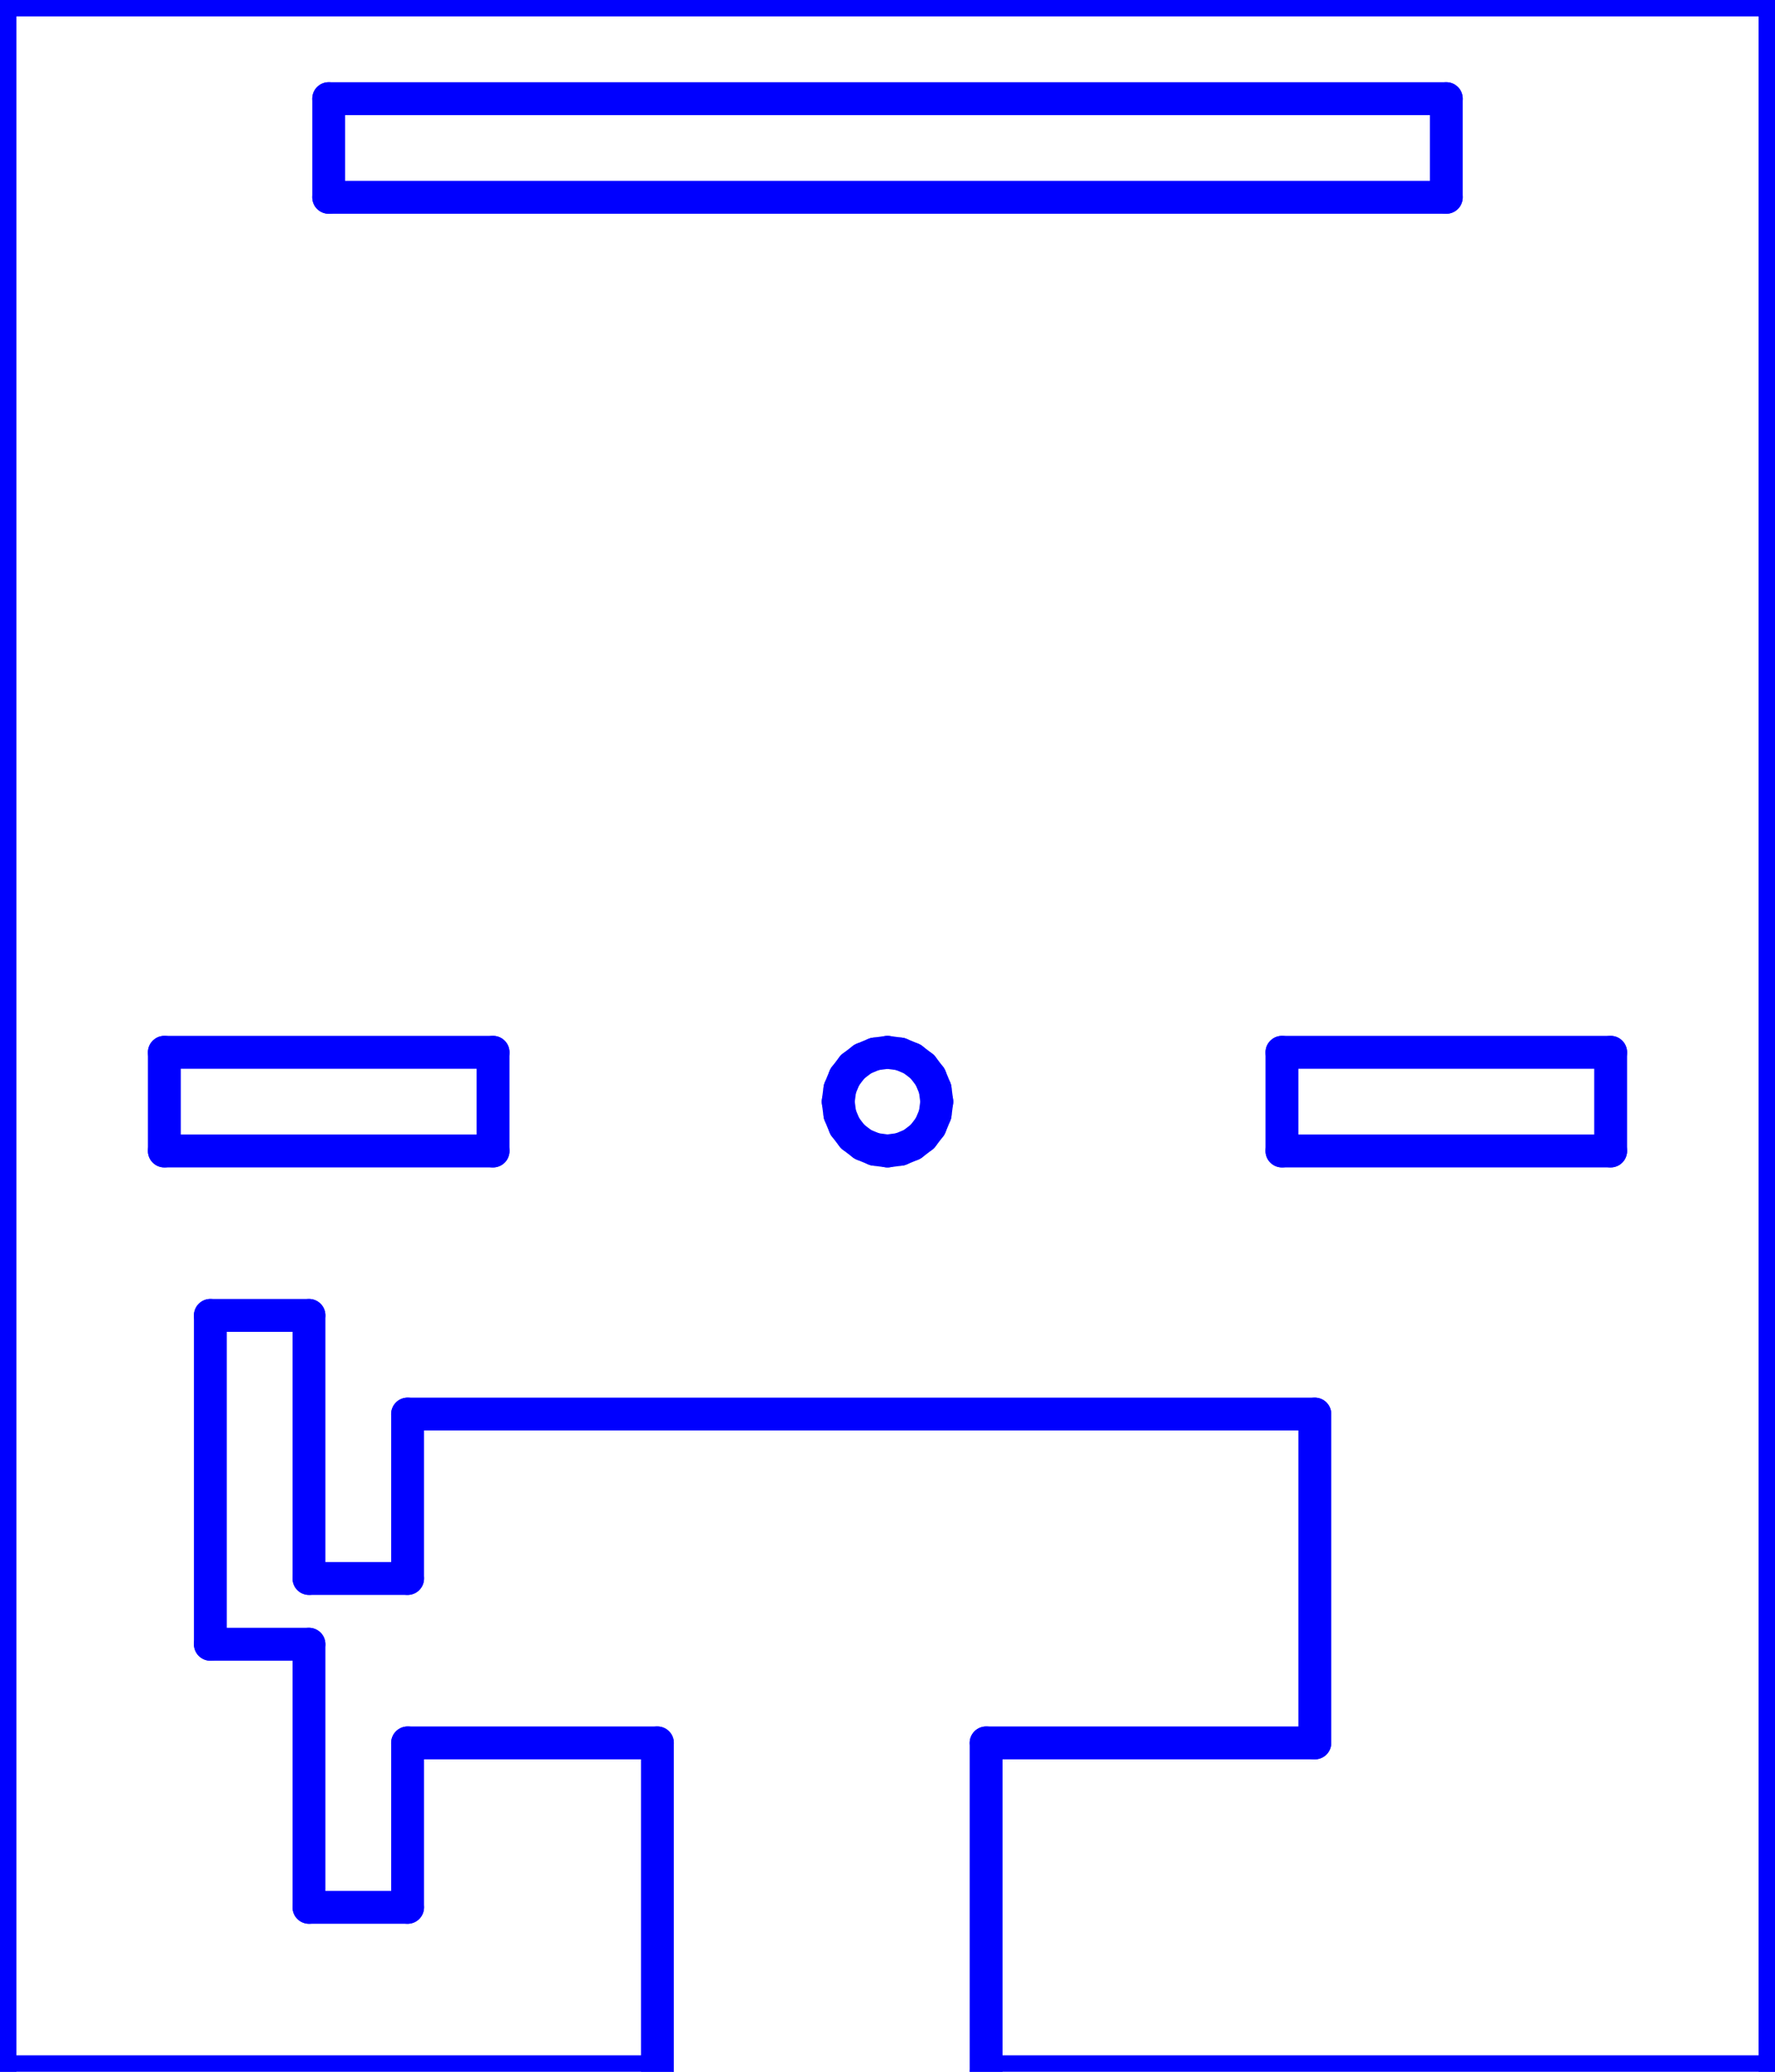 <?xml version="1.0" standalone="no"?>
<!DOCTYPE svg PUBLIC "-//W3C//DTD SVG 1.1//EN" "http://www.w3.org/Graphics/SVG/1.1/DTD/svg11.dtd">
<svg width="54mm" height="63mm"
 viewBox="0 0 54 63"
 xmlns="http://www.w3.org/2000/svg" version="1.1"
 xmlns:xlink="http://www.w3.org/1999/xlink">
<desc>Output from Flights of Ideas SVG Sketchup Plugin</desc>

  <g id="face0" fill="none" stroke="rgb(0,0,255)" stroke-width="1" stroke-miterlimit="4" stroke-dasharray="none" stroke-linejoin="round" stroke-linecap="round">
    <line x1="20" y1="53" x2="12.4" y2="53"/>
    <line x1="12.4" y1="53" x2="12.4" y2="58"/>
    <line x1="12.4" y1="58" x2="9.4" y2="58"/>
    <line x1="9.4" y1="58" x2="9.4" y2="50"/>
    <line x1="9.4" y1="50" x2="6.4" y2="50"/>
    <line x1="6.4" y1="50" x2="6.4" y2="40"/>
    <line x1="6.4" y1="40" x2="9.4" y2="40"/>
    <line x1="9.4" y1="40" x2="9.4" y2="48"/>
    <line x1="9.4" y1="48" x2="12.4" y2="48"/>
    <line x1="12.4" y1="48" x2="12.4" y2="43"/>
    <line x1="12.4" y1="43" x2="40" y2="43"/>
    <line x1="40" y1="43" x2="40" y2="53"/>
    <line x1="40" y1="53" x2="30" y2="53"/>
    <line x1="30" y1="53" x2="30" y2="63"/>
    <line x1="30" y1="63" x2="54" y2="63"/>
    <line x1="54" y1="63" x2="54" y2="0"/>
    <line x1="54" y1="0" x2="0" y2="0"/>
    <line x1="0" y1="0" x2="0" y2="63"/>
    <line x1="0" y1="63" x2="20" y2="63"/>
    <line x1="20" y1="63" x2="20" y2="53"/>
    <line x1="49" y1="35" x2="39" y2="35"/>
    <line x1="39" y1="35" x2="39" y2="32"/>
    <line x1="39" y1="32" x2="49" y2="32"/>
    <line x1="49" y1="32" x2="49" y2="35"/>
    <line x1="5" y1="32" x2="15" y2="32"/>
    <line x1="15" y1="32" x2="15" y2="35"/>
    <line x1="15" y1="35" x2="5" y2="35"/>
    <line x1="5" y1="35" x2="5" y2="32"/>
    <line x1="10" y1="3" x2="44" y2="3"/>
    <line x1="44" y1="3" x2="44" y2="6"/>
    <line x1="44" y1="6" x2="10" y2="6"/>
    <line x1="10" y1="6" x2="10" y2="3"/>
    <line x1="28.5" y1="33.5" x2="28.449" y2="33.888"/>
    <line x1="28.449" y1="33.888" x2="28.299" y2="34.25"/>
    <line x1="28.299" y1="34.25" x2="28.061" y2="34.561"/>
    <line x1="28.061" y1="34.561" x2="27.75" y2="34.799"/>
    <line x1="27.75" y1="34.799" x2="27.388" y2="34.949"/>
    <line x1="27.388" y1="34.949" x2="27" y2="35"/>
    <line x1="27" y1="35" x2="26.612" y2="34.949"/>
    <line x1="26.612" y1="34.949" x2="26.25" y2="34.799"/>
    <line x1="26.25" y1="34.799" x2="25.939" y2="34.561"/>
    <line x1="25.939" y1="34.561" x2="25.701" y2="34.25"/>
    <line x1="25.701" y1="34.25" x2="25.551" y2="33.888"/>
    <line x1="25.551" y1="33.888" x2="25.5" y2="33.5"/>
    <line x1="25.5" y1="33.5" x2="25.551" y2="33.112"/>
    <line x1="25.551" y1="33.112" x2="25.701" y2="32.75"/>
    <line x1="25.701" y1="32.75" x2="25.939" y2="32.439"/>
    <line x1="25.939" y1="32.439" x2="26.25" y2="32.201"/>
    <line x1="26.25" y1="32.201" x2="26.612" y2="32.051"/>
    <line x1="26.612" y1="32.051" x2="27" y2="32"/>
    <line x1="27" y1="32" x2="27.388" y2="32.051"/>
    <line x1="27.388" y1="32.051" x2="27.75" y2="32.201"/>
    <line x1="27.75" y1="32.201" x2="28.061" y2="32.439"/>
    <line x1="28.061" y1="32.439" x2="28.299" y2="32.75"/>
    <line x1="28.299" y1="32.75" x2="28.449" y2="33.112"/>
    <line x1="28.449" y1="33.112" x2="28.5" y2="33.5"/>
  </g>
</svg>

